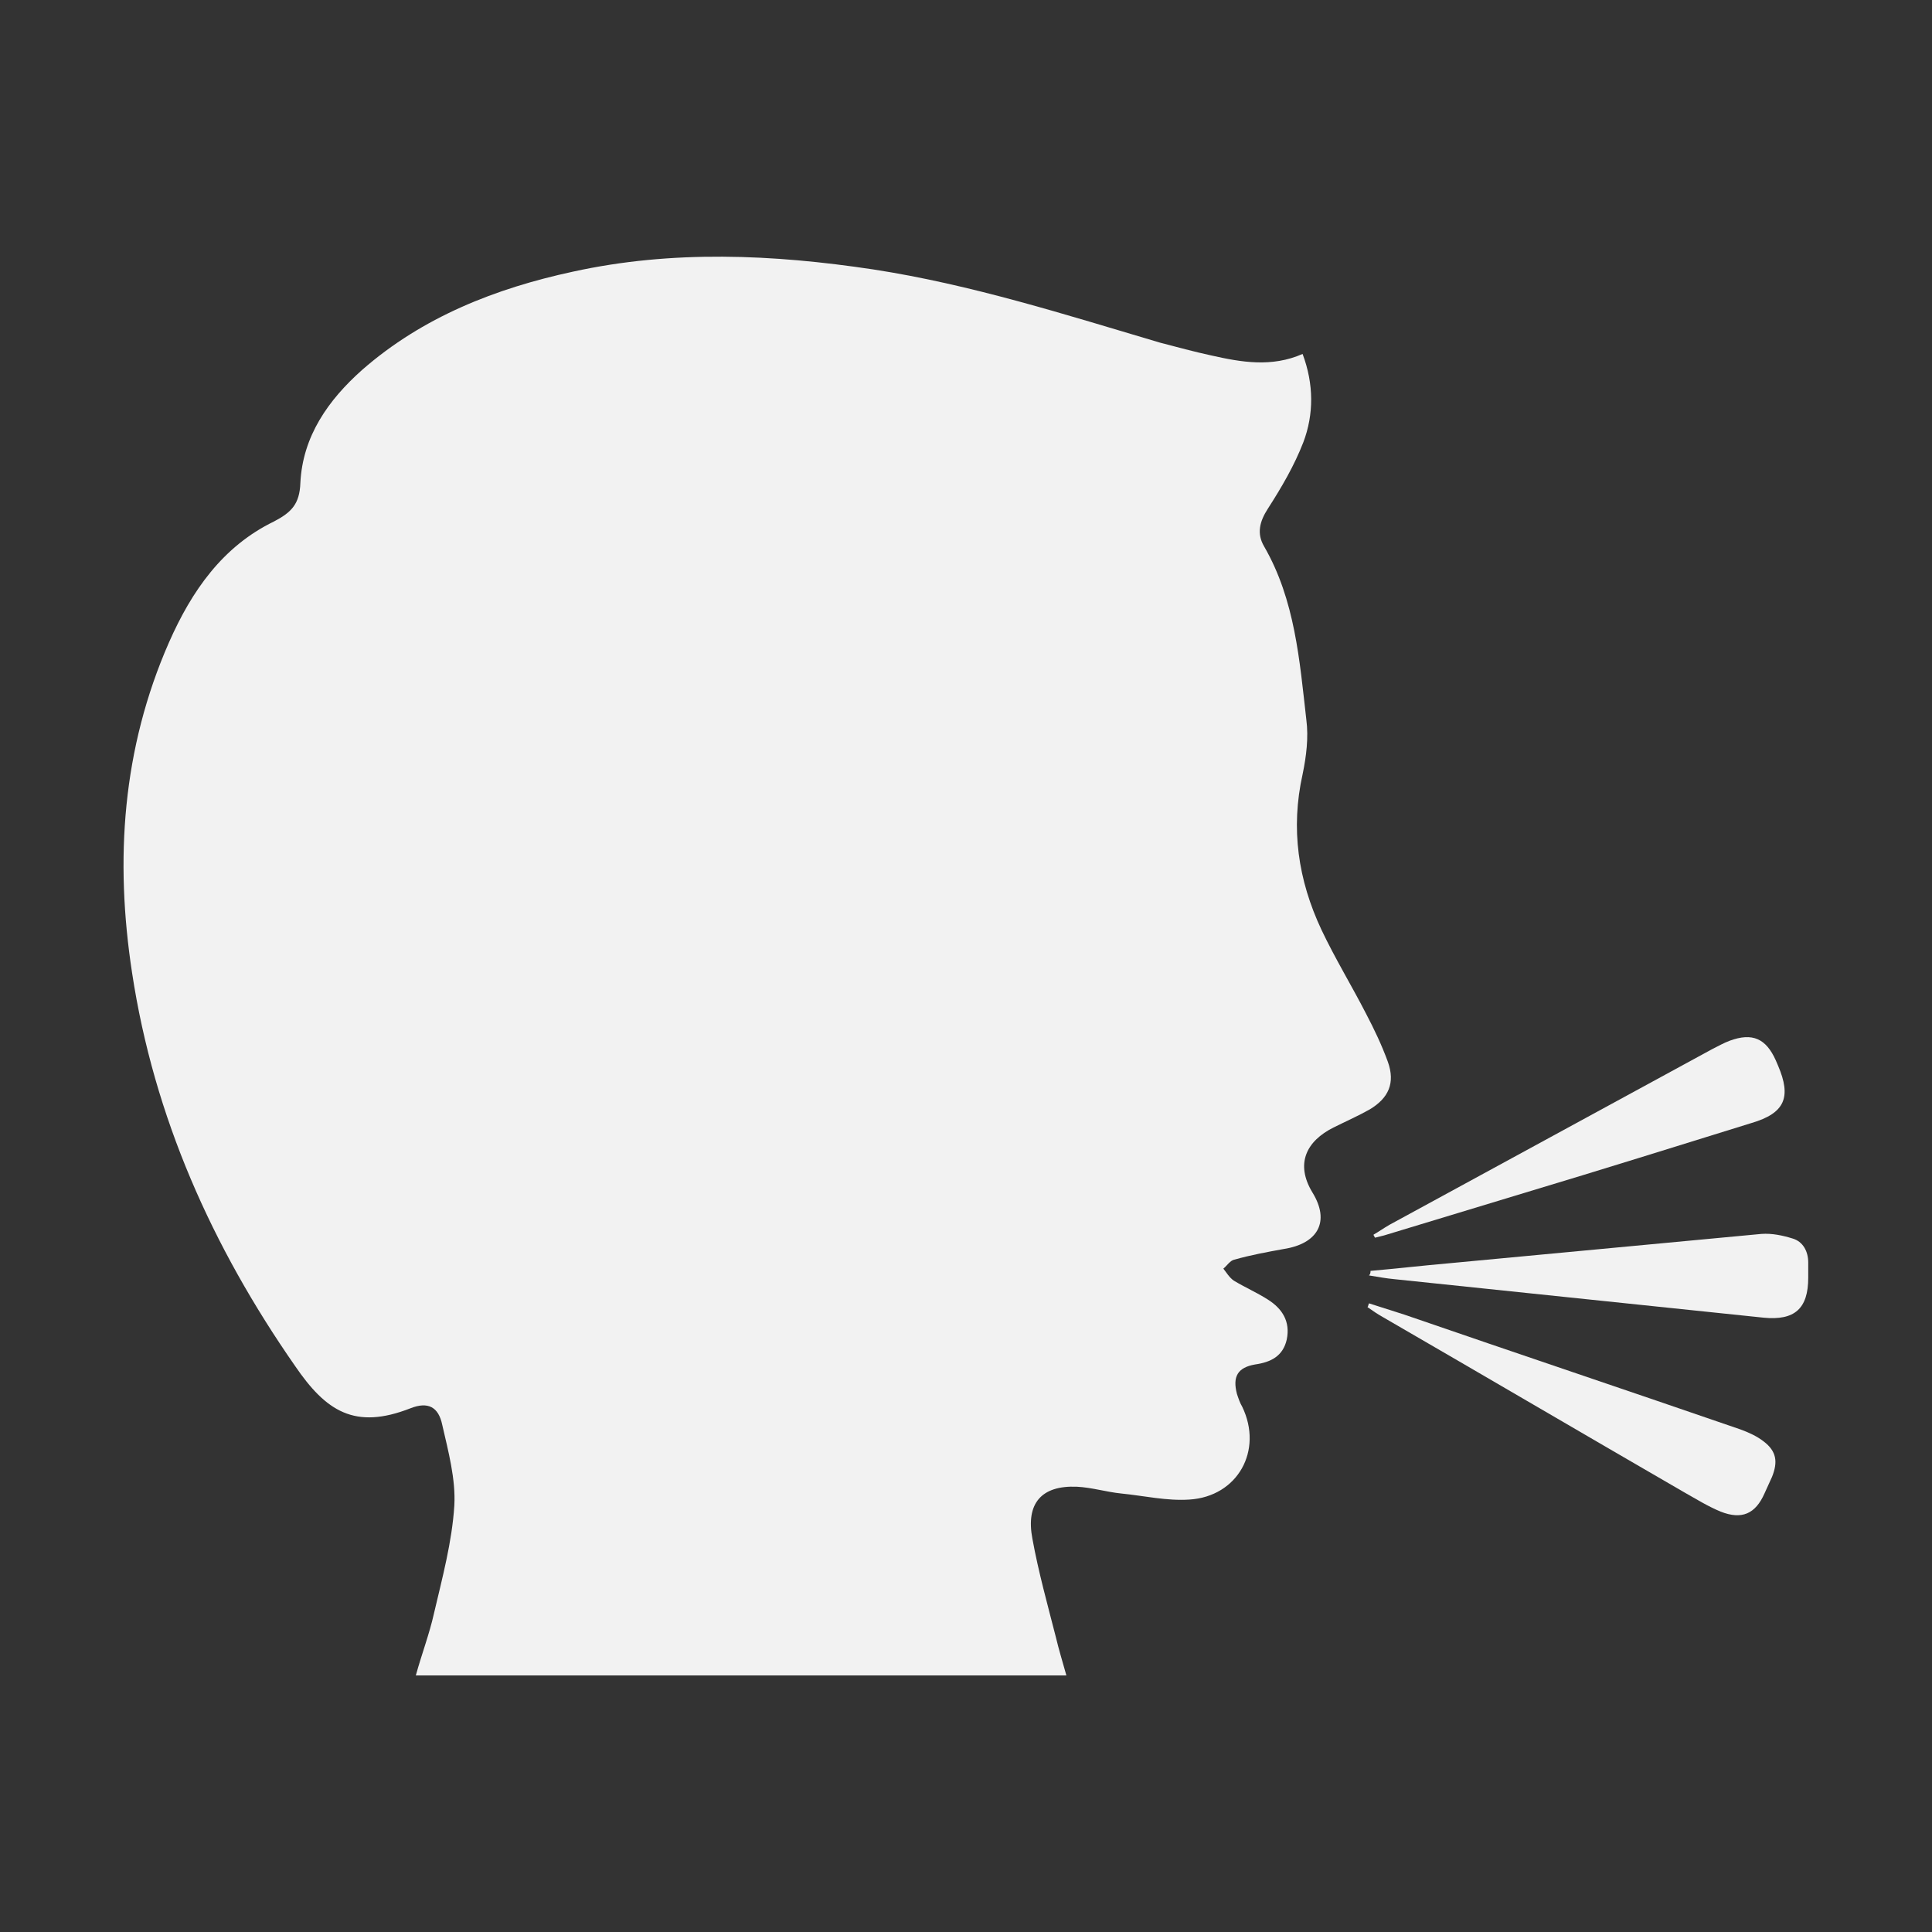 <?xml version="1.0" encoding="utf-8"?>
<!-- Generator: Adobe Illustrator 24.3.0, SVG Export Plug-In . SVG Version: 6.00 Build 0)  -->
<svg version="1.1" id="Layer_1" xmlns="http://www.w3.org/2000/svg" xmlns:xlink="http://www.w3.org/1999/xlink" x="0px" y="0px"
	 viewBox="0 0 256 256" style="enable-background:new 0 0 256 256;" xml:space="preserve">
<rect x="0" y="0" width="256" height="256" fill="#333333" stroke="none"/>
<style type="text/css">
	.st0{fill:#0F9CA9;}
	.st1{fill:#F2F2F2;}
</style>
<g>
	<path class="st1" d="M55.1,222c0.8-2.9,1.8-5.5,2.4-8.2c1.1-4.7,2.4-9.5,2.7-14.3c0.2-3.5-0.8-7.2-1.6-10.7
		c-0.5-2.4-1.9-3.1-4.2-2.2c-7.4,2.9-11.2,0.4-15.3-5.6c-11-15.8-18.7-33-21.6-52.1c-2.3-15-1.3-29.7,4.9-43.8
		c3-6.8,7.1-12.7,13.9-16c2.3-1.2,3.4-2.3,3.5-5.1c0.3-6.2,3.7-11,8.2-15c8-7,17.7-10.8,27.9-13c13.2-2.9,26.5-2.3,39.8-0.3
		c13,2,25.5,6,38,9.7c2.3,0.6,4.5,1.2,6.8,1.7c4,0.9,8,1.6,12.1-0.2c1.5,4,1.5,8,0.1,11.7c-1.2,3.1-2.9,6-4.7,8.8
		c-1.1,1.7-1.5,3.3-0.5,5c4.1,7.1,4.7,15.1,5.6,23c0.3,2.3,0,4.8-0.5,7.2c-1.6,7.2-0.6,14,2.5,20.6c1.8,3.8,4,7.4,5.9,11.1
		c1.1,2.1,2.1,4.2,2.9,6.4c1,2.8,0.1,4.8-2.4,6.3c-1.6,0.9-3.2,1.6-4.8,2.4c-3.6,1.8-5.1,4.8-2.8,8.6c2.4,3.9,0.7,6.8-3.8,7.5
		c-2.2,0.4-4.4,0.8-6.5,1.4c-0.6,0.1-1,0.8-1.5,1.2c0.4,0.5,0.8,1.2,1.4,1.6c1.5,0.9,3.1,1.6,4.5,2.5c1.9,1.2,3,2.9,2.5,5.3
		c-0.5,2.2-2.1,3-4.2,3.3c-2.3,0.4-3,1.6-2.4,3.9c0.2,0.6,0.4,1.2,0.7,1.7c2.8,5.8-0.6,11.9-7,12.3c-3,0.2-6-0.5-9-0.8
		c-2-0.2-3.9-0.8-5.9-0.9c-4.7-0.2-6.8,2.2-5.9,6.9c0.8,4.4,2,8.7,3.1,13c0.4,1.7,0.9,3.3,1.4,5.1C112.6,222,84.1,222,55.1,222z"/>
	<path class="st1" d="M181.6,168.4c3.4-0.3,6.9-0.7,10.3-1c13.8-1.3,27.7-2.6,41.5-3.9c1.4-0.1,2.8,0.2,4.1,0.6
		c1.4,0.4,2.1,1.7,2.1,3.2c0,0.7,0,1.4,0,2c0,4.1-1.8,5.7-5.9,5.3c-4.8-0.5-9.6-1-14.4-1.5c-11.5-1.2-23-2.4-34.5-3.6
		c-1.1-0.1-2.2-0.3-3.4-0.5C181.6,168.8,181.6,168.6,181.6,168.4z"/>
	<path class="st1" d="M181.4,172.7c1.6,0.5,3.1,1,4.7,1.5c14.8,5.1,29.7,10.1,44.5,15.2c1.1,0.4,2.2,0.9,3.1,1.6
		c1.7,1.3,1.9,2.7,1.1,4.7c-0.3,0.7-0.7,1.5-1,2.2c-1.2,2.7-3,3.5-5.8,2.4c-1.7-0.7-3.3-1.7-4.9-2.6c-13.3-7.7-26.6-15.5-39.9-23.2
		c-0.7-0.4-1.3-0.8-2-1.3C181.3,173.1,181.3,172.9,181.4,172.7z"/>
	<path class="st1" d="M182,163.6c0.7-0.4,1.4-0.9,2.1-1.3c14.3-7.8,28.5-15.5,42.8-23.3c0.8-0.4,1.5-0.8,2.3-1.1
		c3-1.1,4.8-0.3,6.1,2.6c0.1,0.2,0.2,0.5,0.3,0.7c1.8,4.2,0.9,6.3-3.5,7.6c-10,3.1-19.9,6.2-29.9,9.2c-6.3,1.9-12.5,3.8-18.8,5.7
		c-0.4,0.1-0.8,0.2-1.2,0.3C182.1,163.8,182,163.7,182,163.6z"/>
</g>
</svg>
